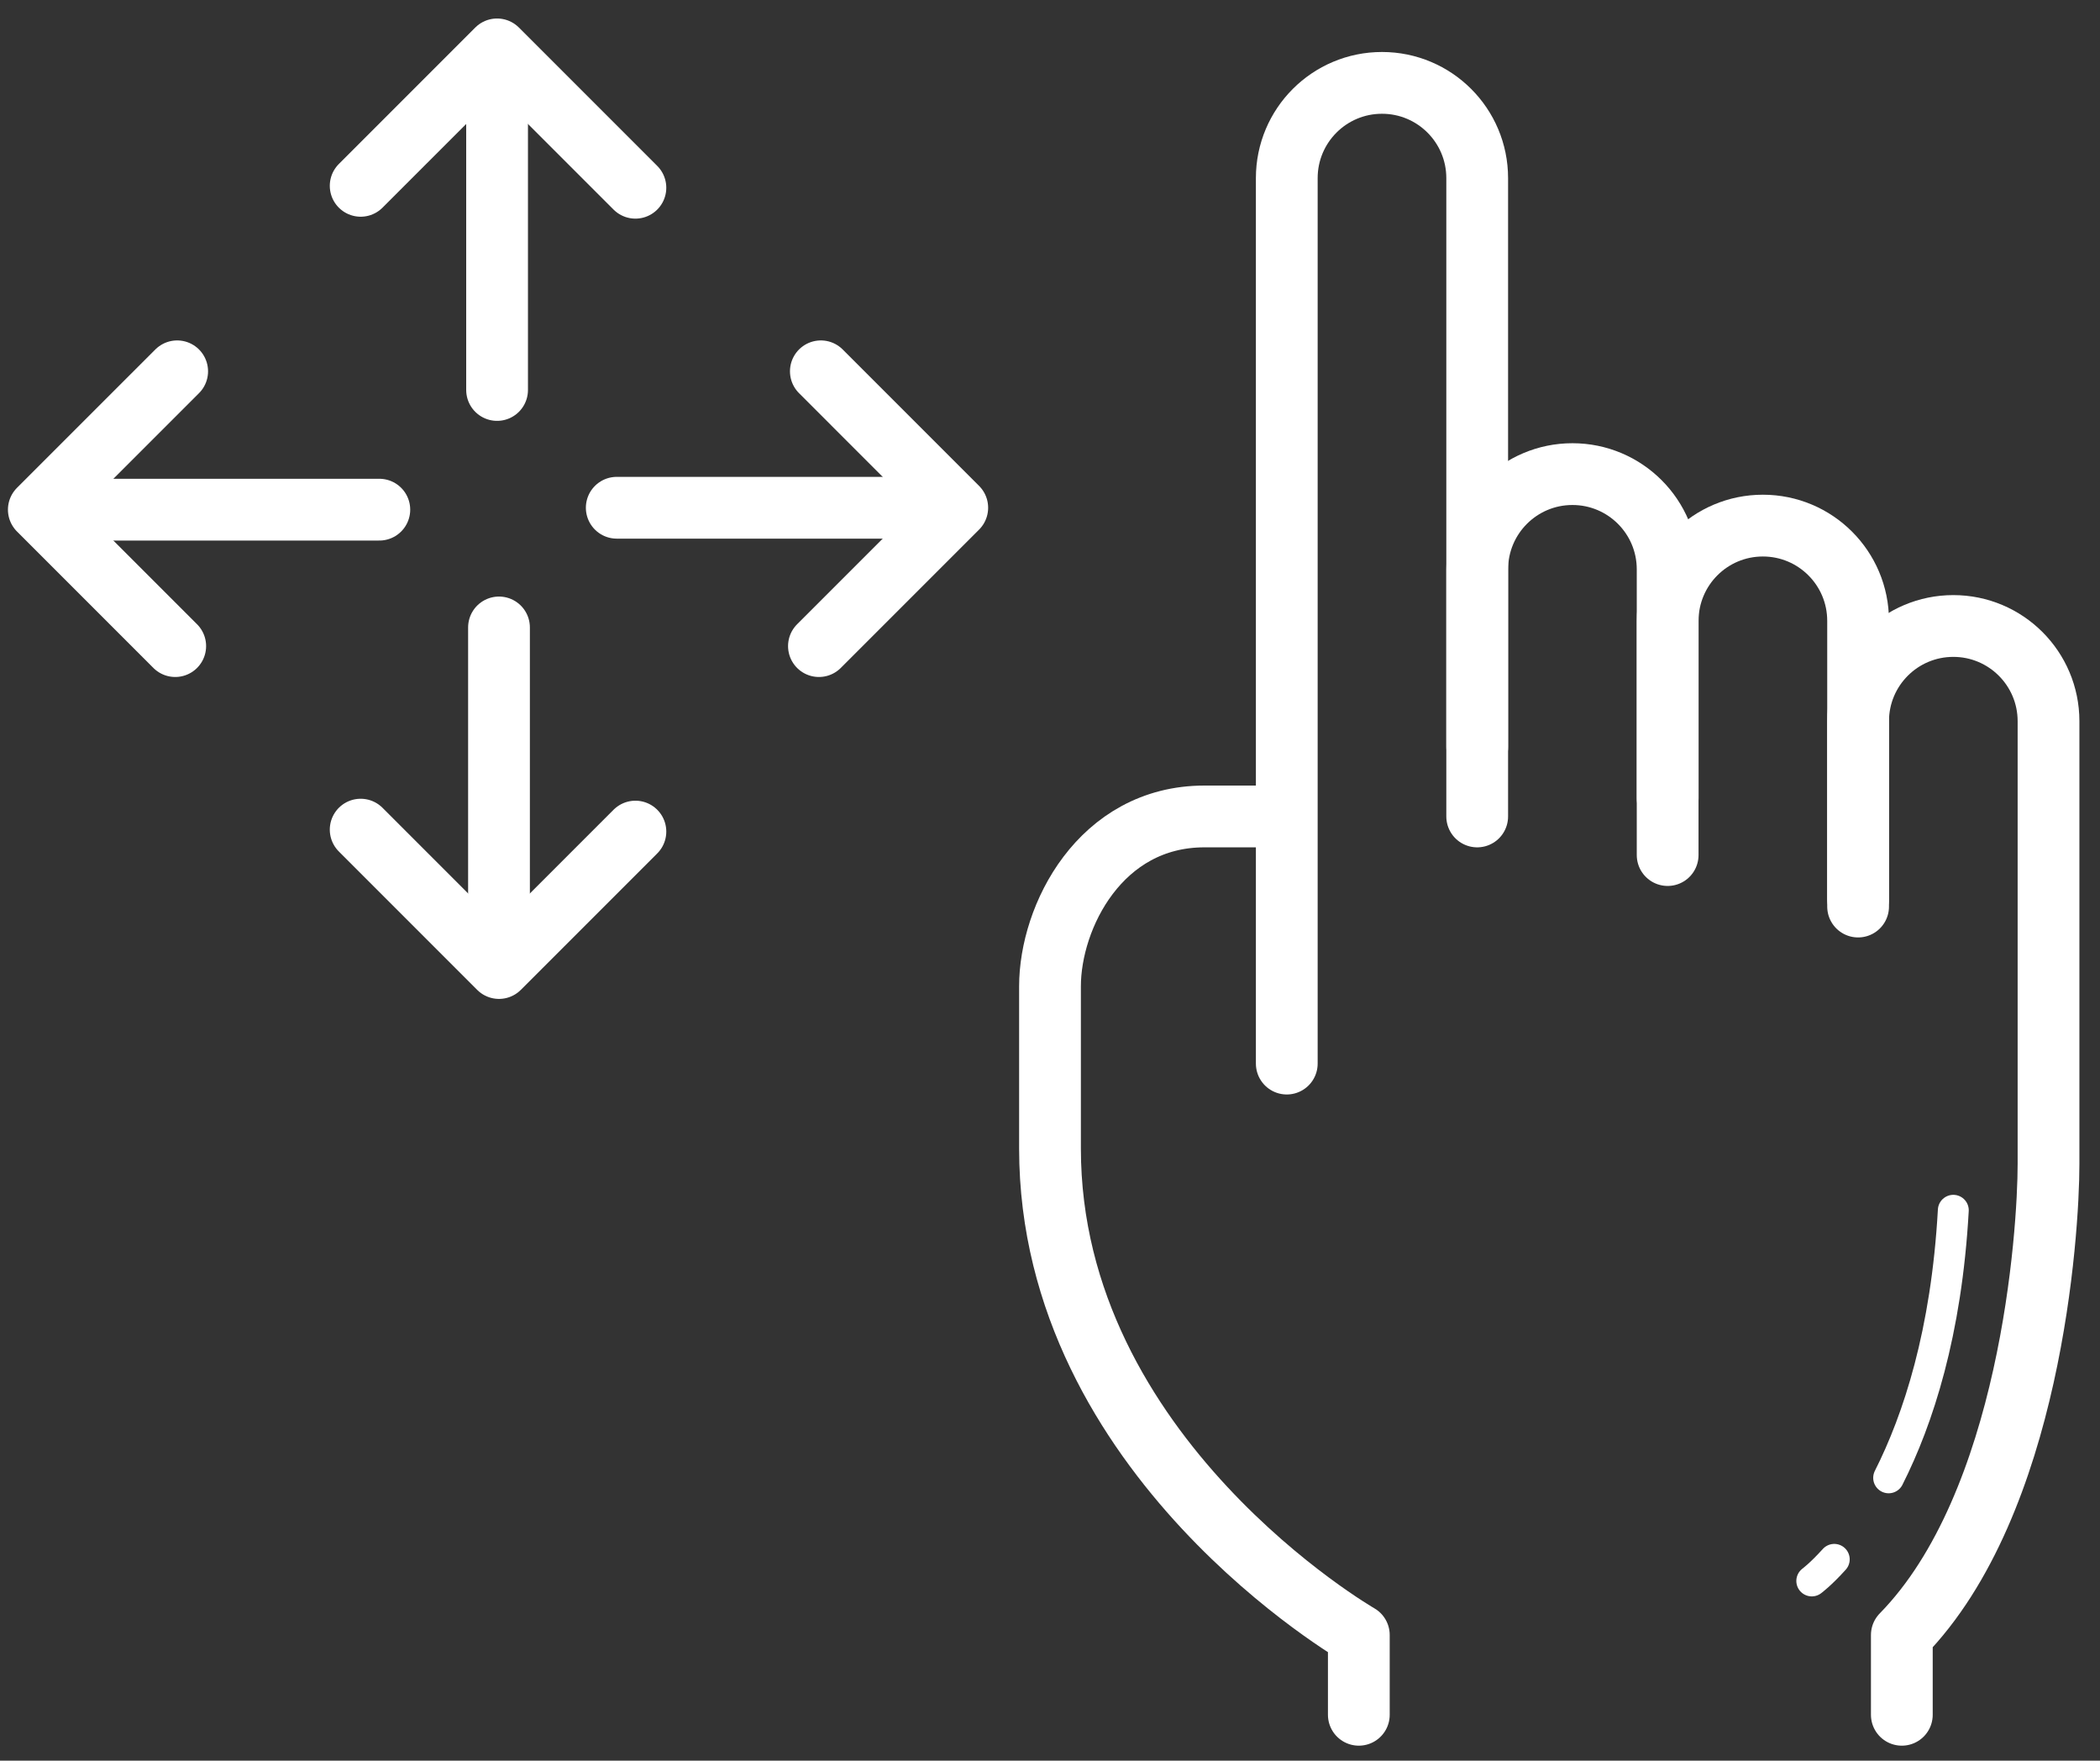 <?xml version="1.0" encoding="UTF-8"?>
<svg width="68px" height="57px" viewBox="0 0 68 57" version="1.1" xmlns="http://www.w3.org/2000/svg" xmlns:xlink="http://www.w3.org/1999/xlink">
    <rect x="0" y="0" width="68" height="57" fill="#333333" stroke="none"/>
    <!-- Generator: Sketch 46.2 (44496) - http://www.bohemiancoding.com/sketch -->
    <title>noun_1111435_cc</title>
    <desc>Created with Sketch.</desc>
    <defs></defs>
    <g id="Page-1" stroke="none" stroke-width="1" fill="none" fill-rule="evenodd" stroke-linecap="round" stroke-linejoin="round">
        <g id="Artboard-2" transform="translate(-16, -13)" stroke="#FFFFFF">
            <g id="noun_1111435_cc" transform="translate(17, 14)">
                <path d="M40.312,25.432 L38,25.432 C34.625,25.432 33,28.682 33,30.932 C33,33.182 33,33.307 33,36.182 C33,46.182 43,51.932 43,51.932 L43,54.515" id="Shape" stroke-width="2"></path>
                <path d="M46.833,25.432 L46.833,4.766 C46.833,3.063 45.453,1.683 43.75,1.683 L43.75,1.683 C42.047,1.683 40.667,3.063 40.667,4.766 L40.667,33.433" id="Shape" stroke-width="2"></path>
                <path d="M53,26.682 L53,17.432 C53,15.729 51.62,14.349 49.917,14.349 L49.917,14.349 C48.214,14.349 46.834,15.729 46.834,17.432 L46.834,23.182" id="Shape" stroke-width="2"></path>
                <path d="M59.167,28.349 L59.167,19.099 C59.167,17.396 57.787,16.016 56.084,16.016 L56.084,16.016 C54.381,16.016 53.001,17.396 53.001,19.099 L53.001,24.849" id="Shape" stroke-width="2"></path>
                <path d="M59.167,28.099 L59.167,22.349 C59.167,20.646 60.547,19.266 62.25,19.266 L62.25,19.266 C63.953,19.266 65.333,20.646 65.333,22.349 L65.333,31.599 C65.333,31.599 65.333,34.432 65.333,36.682 C65.333,38.932 64.75,47.682 60.583,51.932 L60.583,54.515" id="Shape" stroke-width="2"></path>
                <path d="M60.156,46.844 C61.112,44.951 62.029,42.15 62.25,38.182" id="Shape"></path>
                <path d="M57.667,50.182 C57.667,50.182 57.958,49.968 58.395,49.483" id="Shape"></path>
                <path d="M15.096,11.625 L15.096,1.255" id="Shape" stroke-width="2"></path>
                <polyline id="Shape" stroke-width="2" points="10.679 5.016 15.096 0.599 19.575 5.078"></polyline>
                <path d="M15.158,19.313 L15.158,29.682" id="Shape" stroke-width="2"></path>
                <polyline id="Shape" stroke-width="2" points="19.575 25.922 15.158 30.339 10.679 25.859"></polyline>
                <path d="M18.971,15.438 L29.341,15.438" id="Shape" stroke-width="2"></path>
                <polyline id="Shape" stroke-width="2" points="25.58 11.021 29.997 15.438 25.518 19.917"></polyline>
                <path d="M11.283,15.5 L0.914,15.5" id="Shape" stroke-width="2"></path>
                <polyline id="Shape" stroke-width="2" points="4.674 19.917 0.257 15.5 4.737 11.021"></polyline>
            </g>
        </g>
    </g>
</svg>